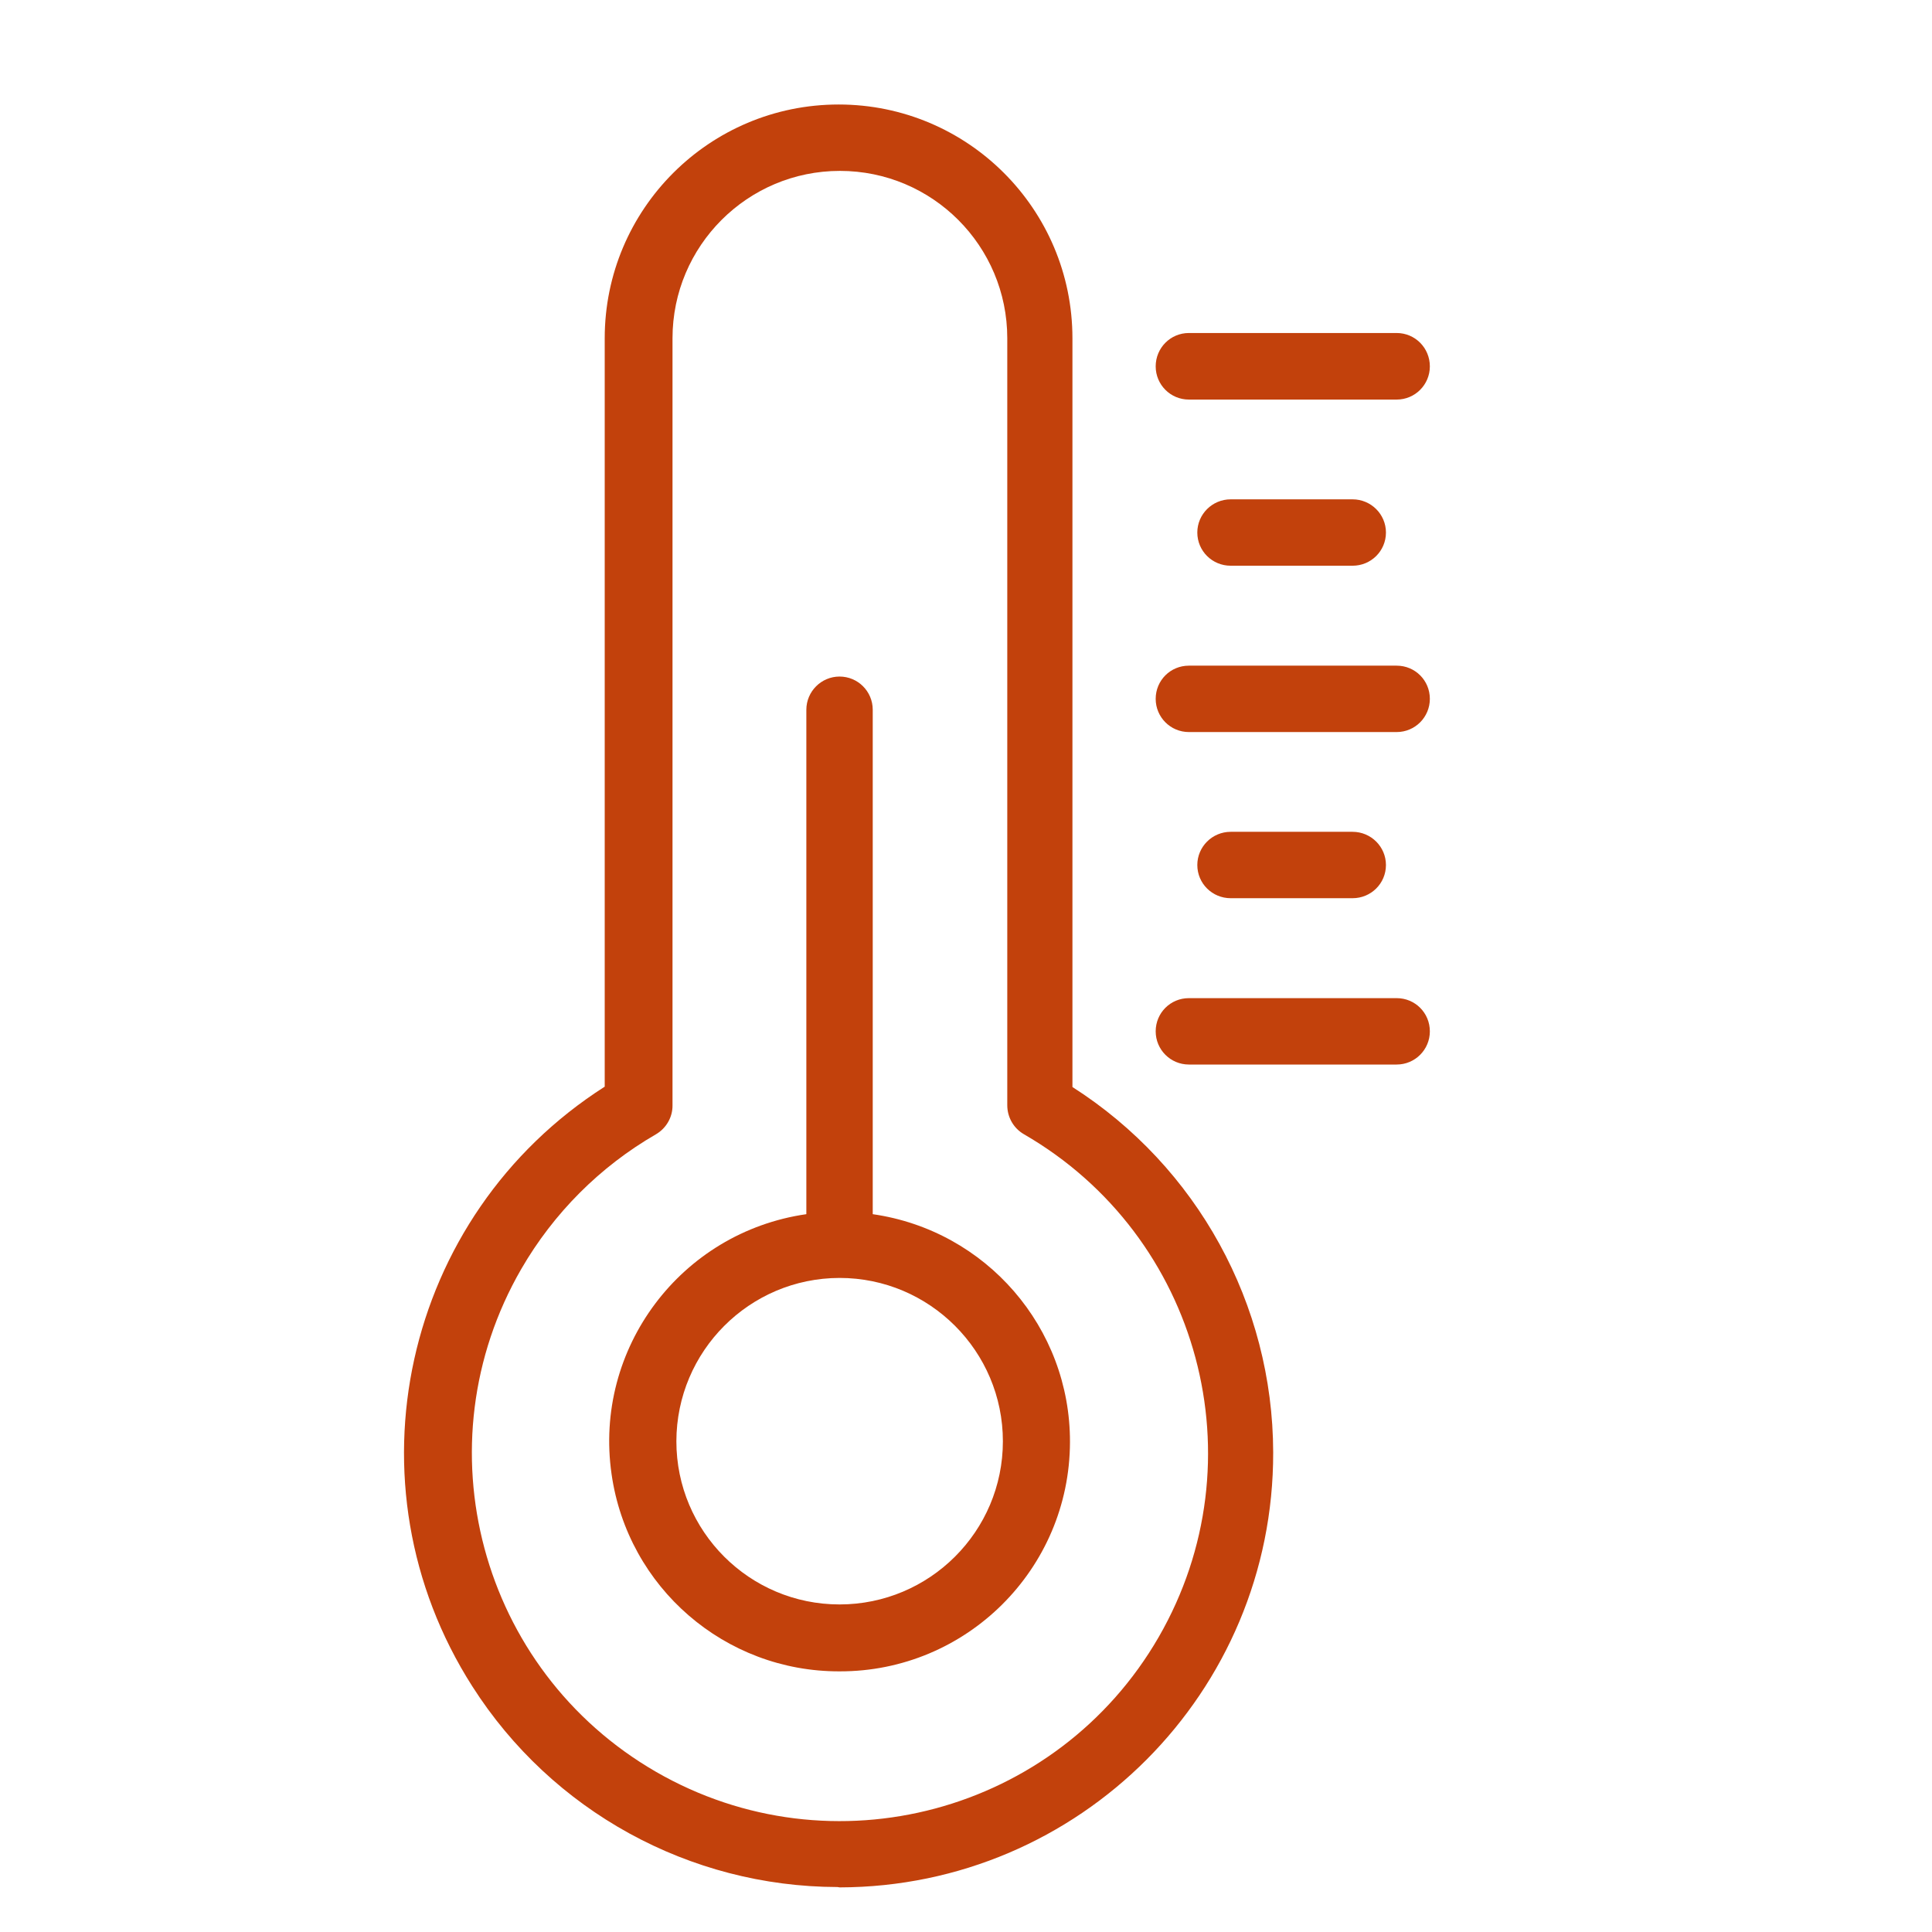 <svg className=' w-full h-full' fill='#c2410c' viewBox="0 0 11 11" xmlns="http://www.w3.org/2000/svg">
  <g clip-path="url(#clip0_2426_806)">
    <path d="M6.106 6.189V1.926C6.106 1.191 5.51 0.595 4.775 0.595C4.039 0.595 3.443 1.191 3.443 1.926V6.187C2.292 6.922 1.954 8.45 2.689 9.601C3.142 10.312 3.926 10.742 4.768 10.744L4.781 10.746C6.147 10.743 7.252 9.634 7.249 8.269C7.247 7.426 6.817 6.643 6.106 6.189ZM3.735 10.088C2.732 9.509 2.389 8.227 2.968 7.225C3.152 6.907 3.416 6.642 3.735 6.458C3.793 6.424 3.83 6.361 3.829 6.293V1.926C3.829 1.4 4.256 0.973 4.782 0.973C5.309 0.973 5.735 1.4 5.735 1.926V6.293C5.735 6.361 5.771 6.424 5.83 6.458C6.832 7.037 7.176 8.318 6.597 9.321C6.018 10.323 4.737 10.666 3.735 10.088Z" />
    <path d="M4.969 6.913V4.041C4.969 3.937 4.885 3.852 4.78 3.852C4.676 3.852 4.591 3.937 4.591 4.041V6.913C3.876 7.016 3.379 7.678 3.482 8.393C3.574 9.039 4.128 9.518 4.78 9.516C5.502 9.518 6.09 8.934 6.092 8.211C6.094 7.559 5.615 7.006 4.969 6.913ZM4.78 9.135C4.267 9.135 3.851 8.719 3.851 8.206C3.852 7.693 4.267 7.277 4.78 7.276C5.293 7.276 5.71 7.693 5.71 8.206C5.71 8.719 5.293 9.135 4.78 9.135Z" />
    <path d="M7.952 1.896H6.769C6.664 1.896 6.58 1.981 6.58 2.086C6.58 2.19 6.664 2.275 6.769 2.275H7.952C8.057 2.275 8.141 2.19 8.141 2.086C8.141 1.981 8.057 1.896 7.952 1.896Z" />
    <path d="M7.701 2.843H7.007C6.902 2.843 6.817 2.928 6.817 3.032C6.817 3.137 6.902 3.221 7.007 3.221H7.701C7.806 3.221 7.891 3.137 7.891 3.032C7.891 2.928 7.806 2.843 7.701 2.843Z" />
    <path d="M7.952 3.79H6.769C6.664 3.79 6.58 3.874 6.58 3.979C6.58 4.083 6.664 4.168 6.769 4.168H7.952C8.057 4.168 8.141 4.083 8.141 3.979C8.141 3.874 8.057 3.79 7.952 3.79Z" />
    <path d="M7.701 4.736H7.007C6.902 4.736 6.817 4.821 6.817 4.925C6.817 5.03 6.902 5.114 7.007 5.114H7.701C7.806 5.114 7.891 5.03 7.891 4.925C7.891 4.821 7.806 4.736 7.701 4.736Z" />
    <path d="M7.952 5.683H6.769C6.664 5.683 6.58 5.767 6.58 5.872C6.58 5.976 6.664 6.061 6.769 6.061H7.952C8.057 6.061 8.141 5.976 8.141 5.872C8.141 5.767 8.057 5.683 7.952 5.683Z" />
  </g>
  <defs>
    <clipPath id="clip0_2426_806">
      <rect width="10.151" height="10.151" transform="translate(0.145 0.595)" />
    </clipPath>
  </defs>
</svg>